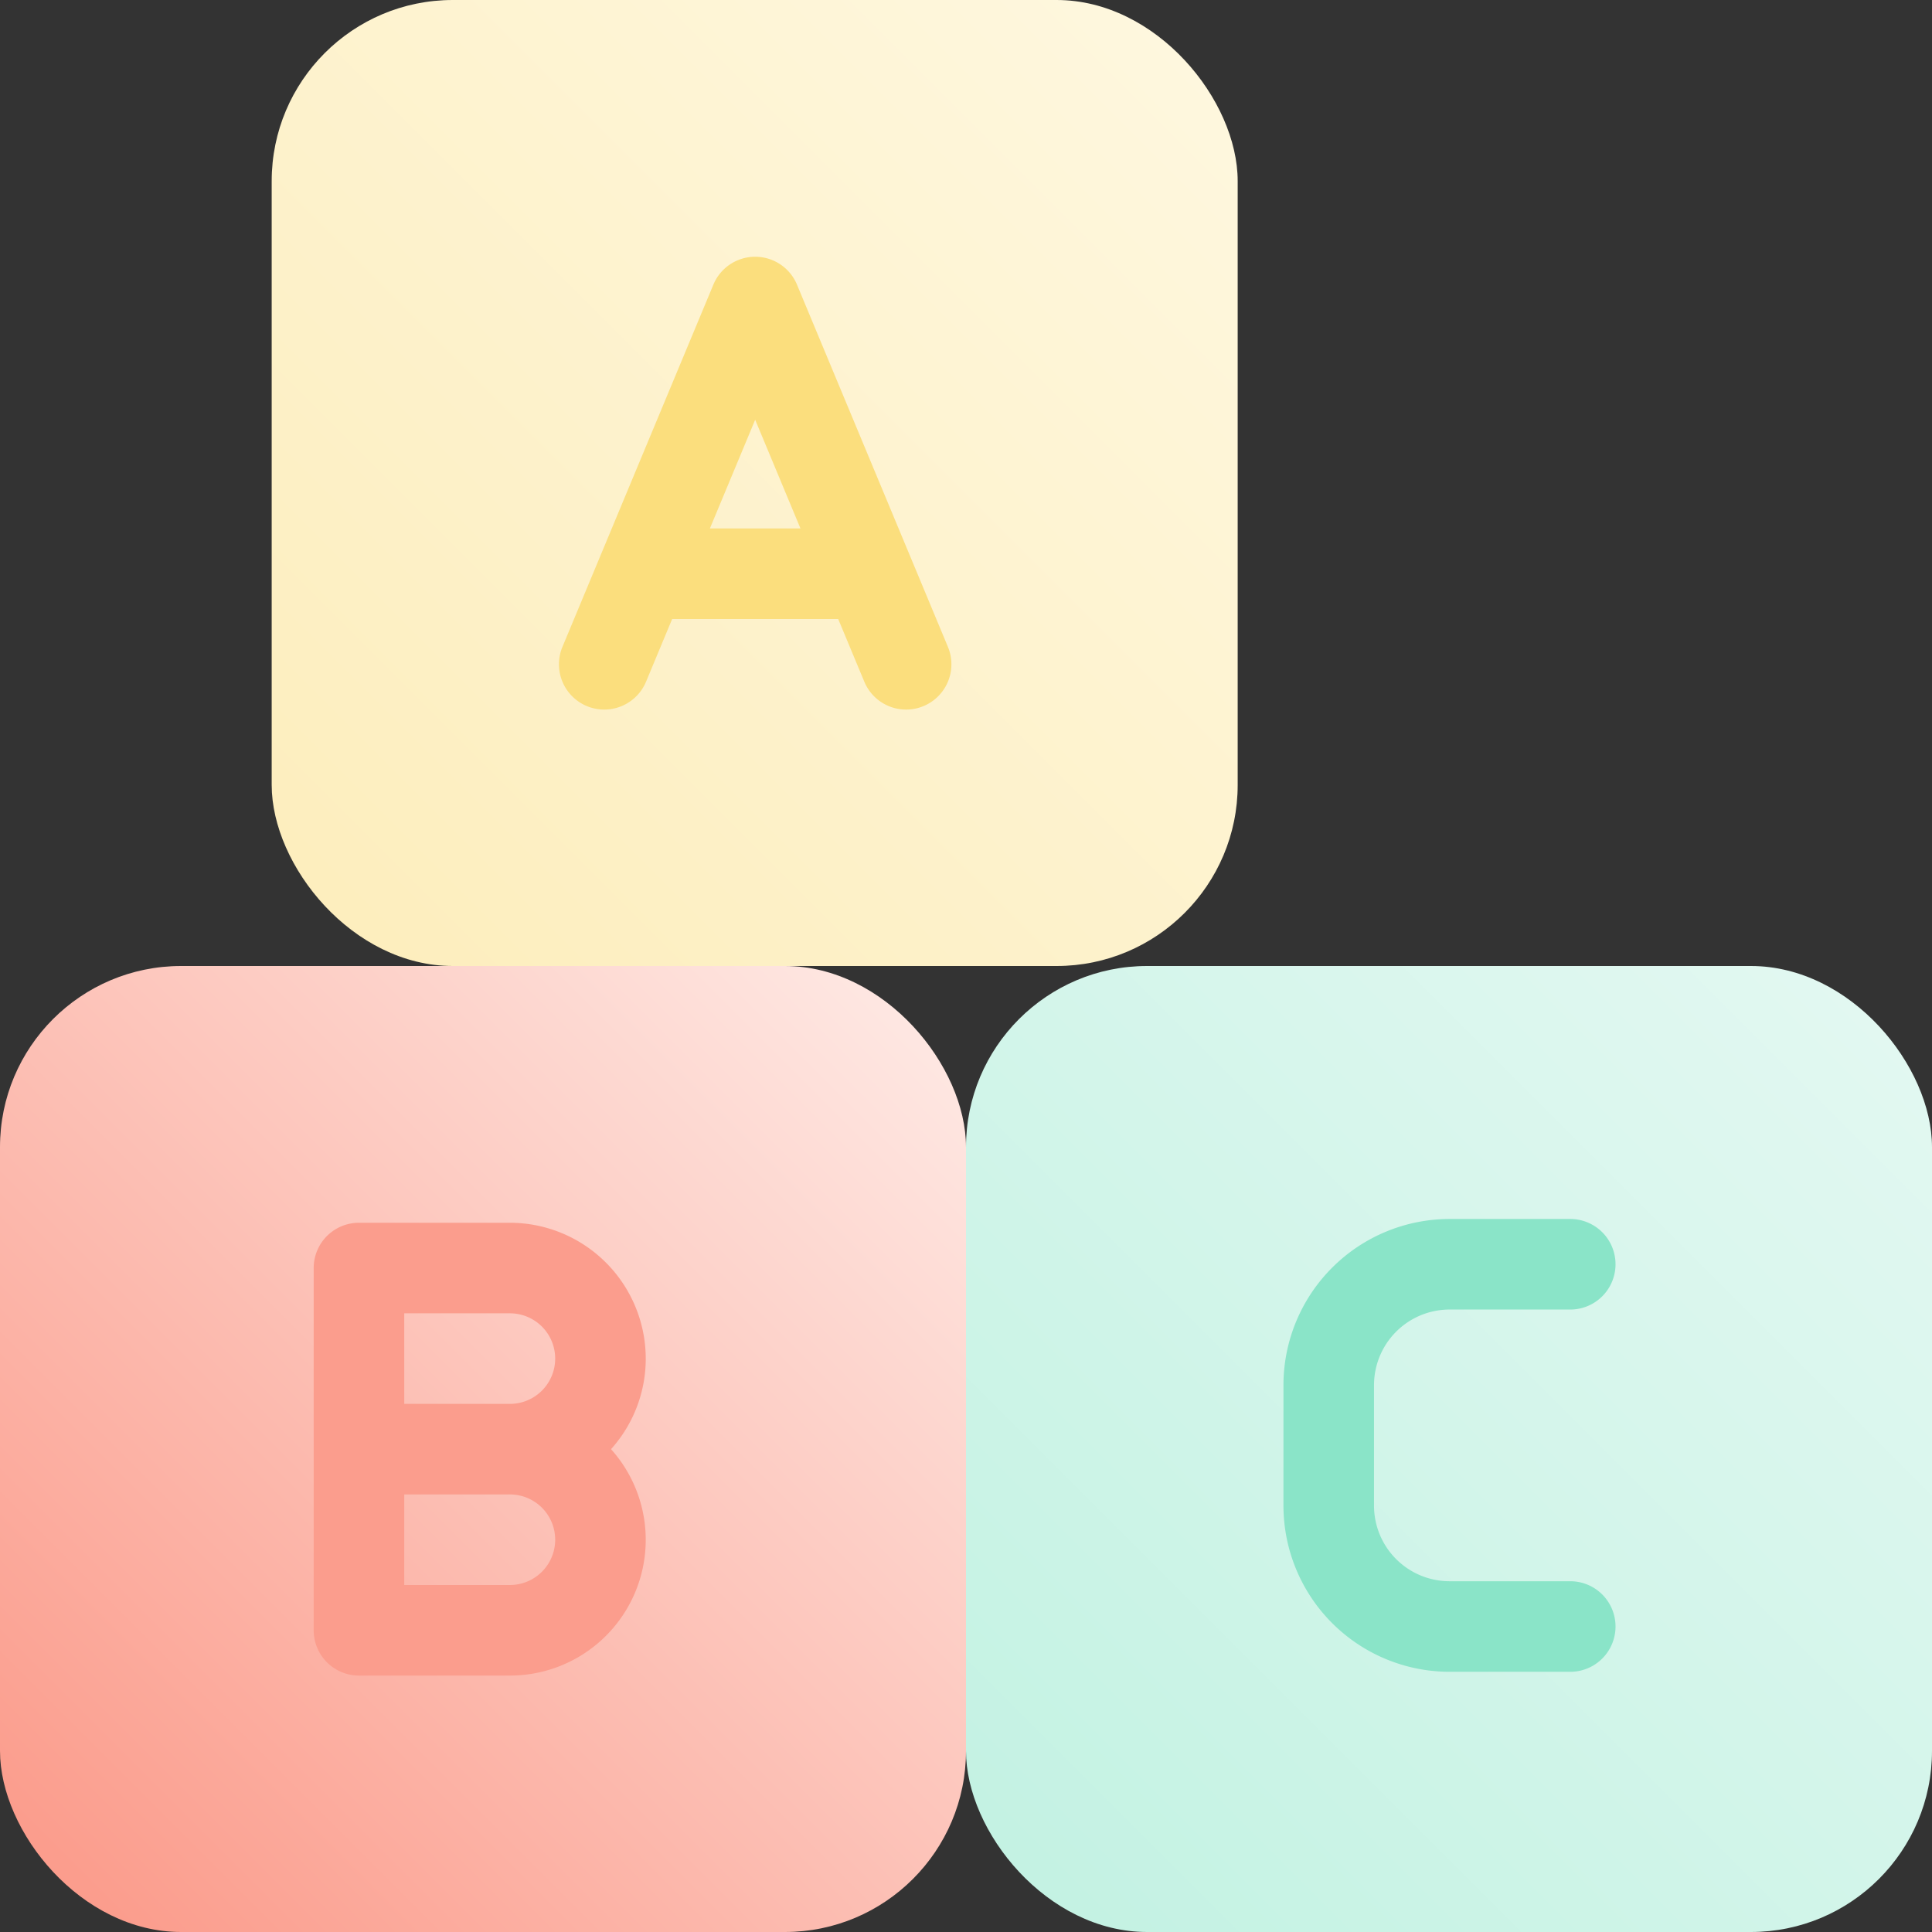<svg height="512" viewBox="0 0 512 512" width="512" xmlns="http://www.w3.org/2000/svg" xmlns:xlink="http://www.w3.org/1999/xlink"><rect x="0" y="0" width="512" height="512" fill="#333333" stroke="none"/><linearGradient id="New_Gradient_Swatch_16" gradientUnits="userSpaceOnUse" x1="86.059" x2="313.941" y1="241.941" y2="14.059"><stop offset=".015" stop-color="#fdeebe"/><stop offset="1" stop-color="#fef7de"/></linearGradient><linearGradient id="New_Gradient_Swatch_4" gradientUnits="userSpaceOnUse" x1="14.059" x2="241.941" y1="497.941" y2="270.059"><stop offset=".015" stop-color="#fb9d8d"/><stop offset="1" stop-color="#fee7e2"/></linearGradient><linearGradient id="New_Gradient_Swatch_6" gradientUnits="userSpaceOnUse" x1="270.059" x2="497.941" y1="497.941" y2="270.059"><stop offset=".015" stop-color="#c4f2e3"/><stop offset="1" stop-color="#e2f8f1"/></linearGradient><g id="_14-game" data-name="14-game"><g id="gradient"><rect fill="url(#New_Gradient_Swatch_16)" height="256" rx="48" width="256" x="72"/><path d="m251.208 171.428-40-96a12 12 0 0 0 -22.155 0l-40 96a12 12 0 1 0 22.155 9.231l6.922-16.616h44l6.923 16.616a12 12 0 1 0 22.155-9.231zm-63.078-31.385 12-28.8 12 28.8z" fill="#fbde7d"/><rect fill="url(#New_Gradient_Swatch_4)" height="256" rx="48" width="256" y="256"/><path d="m171.13 360.043a36.041 36.041 0 0 0 -36-36h-40a12 12 0 0 0 -12 12v96a12 12 0 0 0 12 12h40a35.977 35.977 0 0 0 26.8-60 35.846 35.846 0 0 0 9.2-24zm-64-12h28a12 12 0 0 1 0 24h-28zm28 72h-28v-24h28a12 12 0 0 1 0 24z" fill="#fb9d8d"/><rect fill="url(#New_Gradient_Swatch_6)" height="256" rx="48" width="256" x="256" y="256"/><path d="m416.13 443.043h-32a44.05 44.05 0 0 1 -44-44v-32a44.051 44.051 0 0 1 44-44h32a12 12 0 0 1 0 24h-32a20.024 20.024 0 0 0 -20 20v32a20.023 20.023 0 0 0 20 20h32a12 12 0 0 1 0 24z" fill="#8ae4c8"/></g></g></svg>
